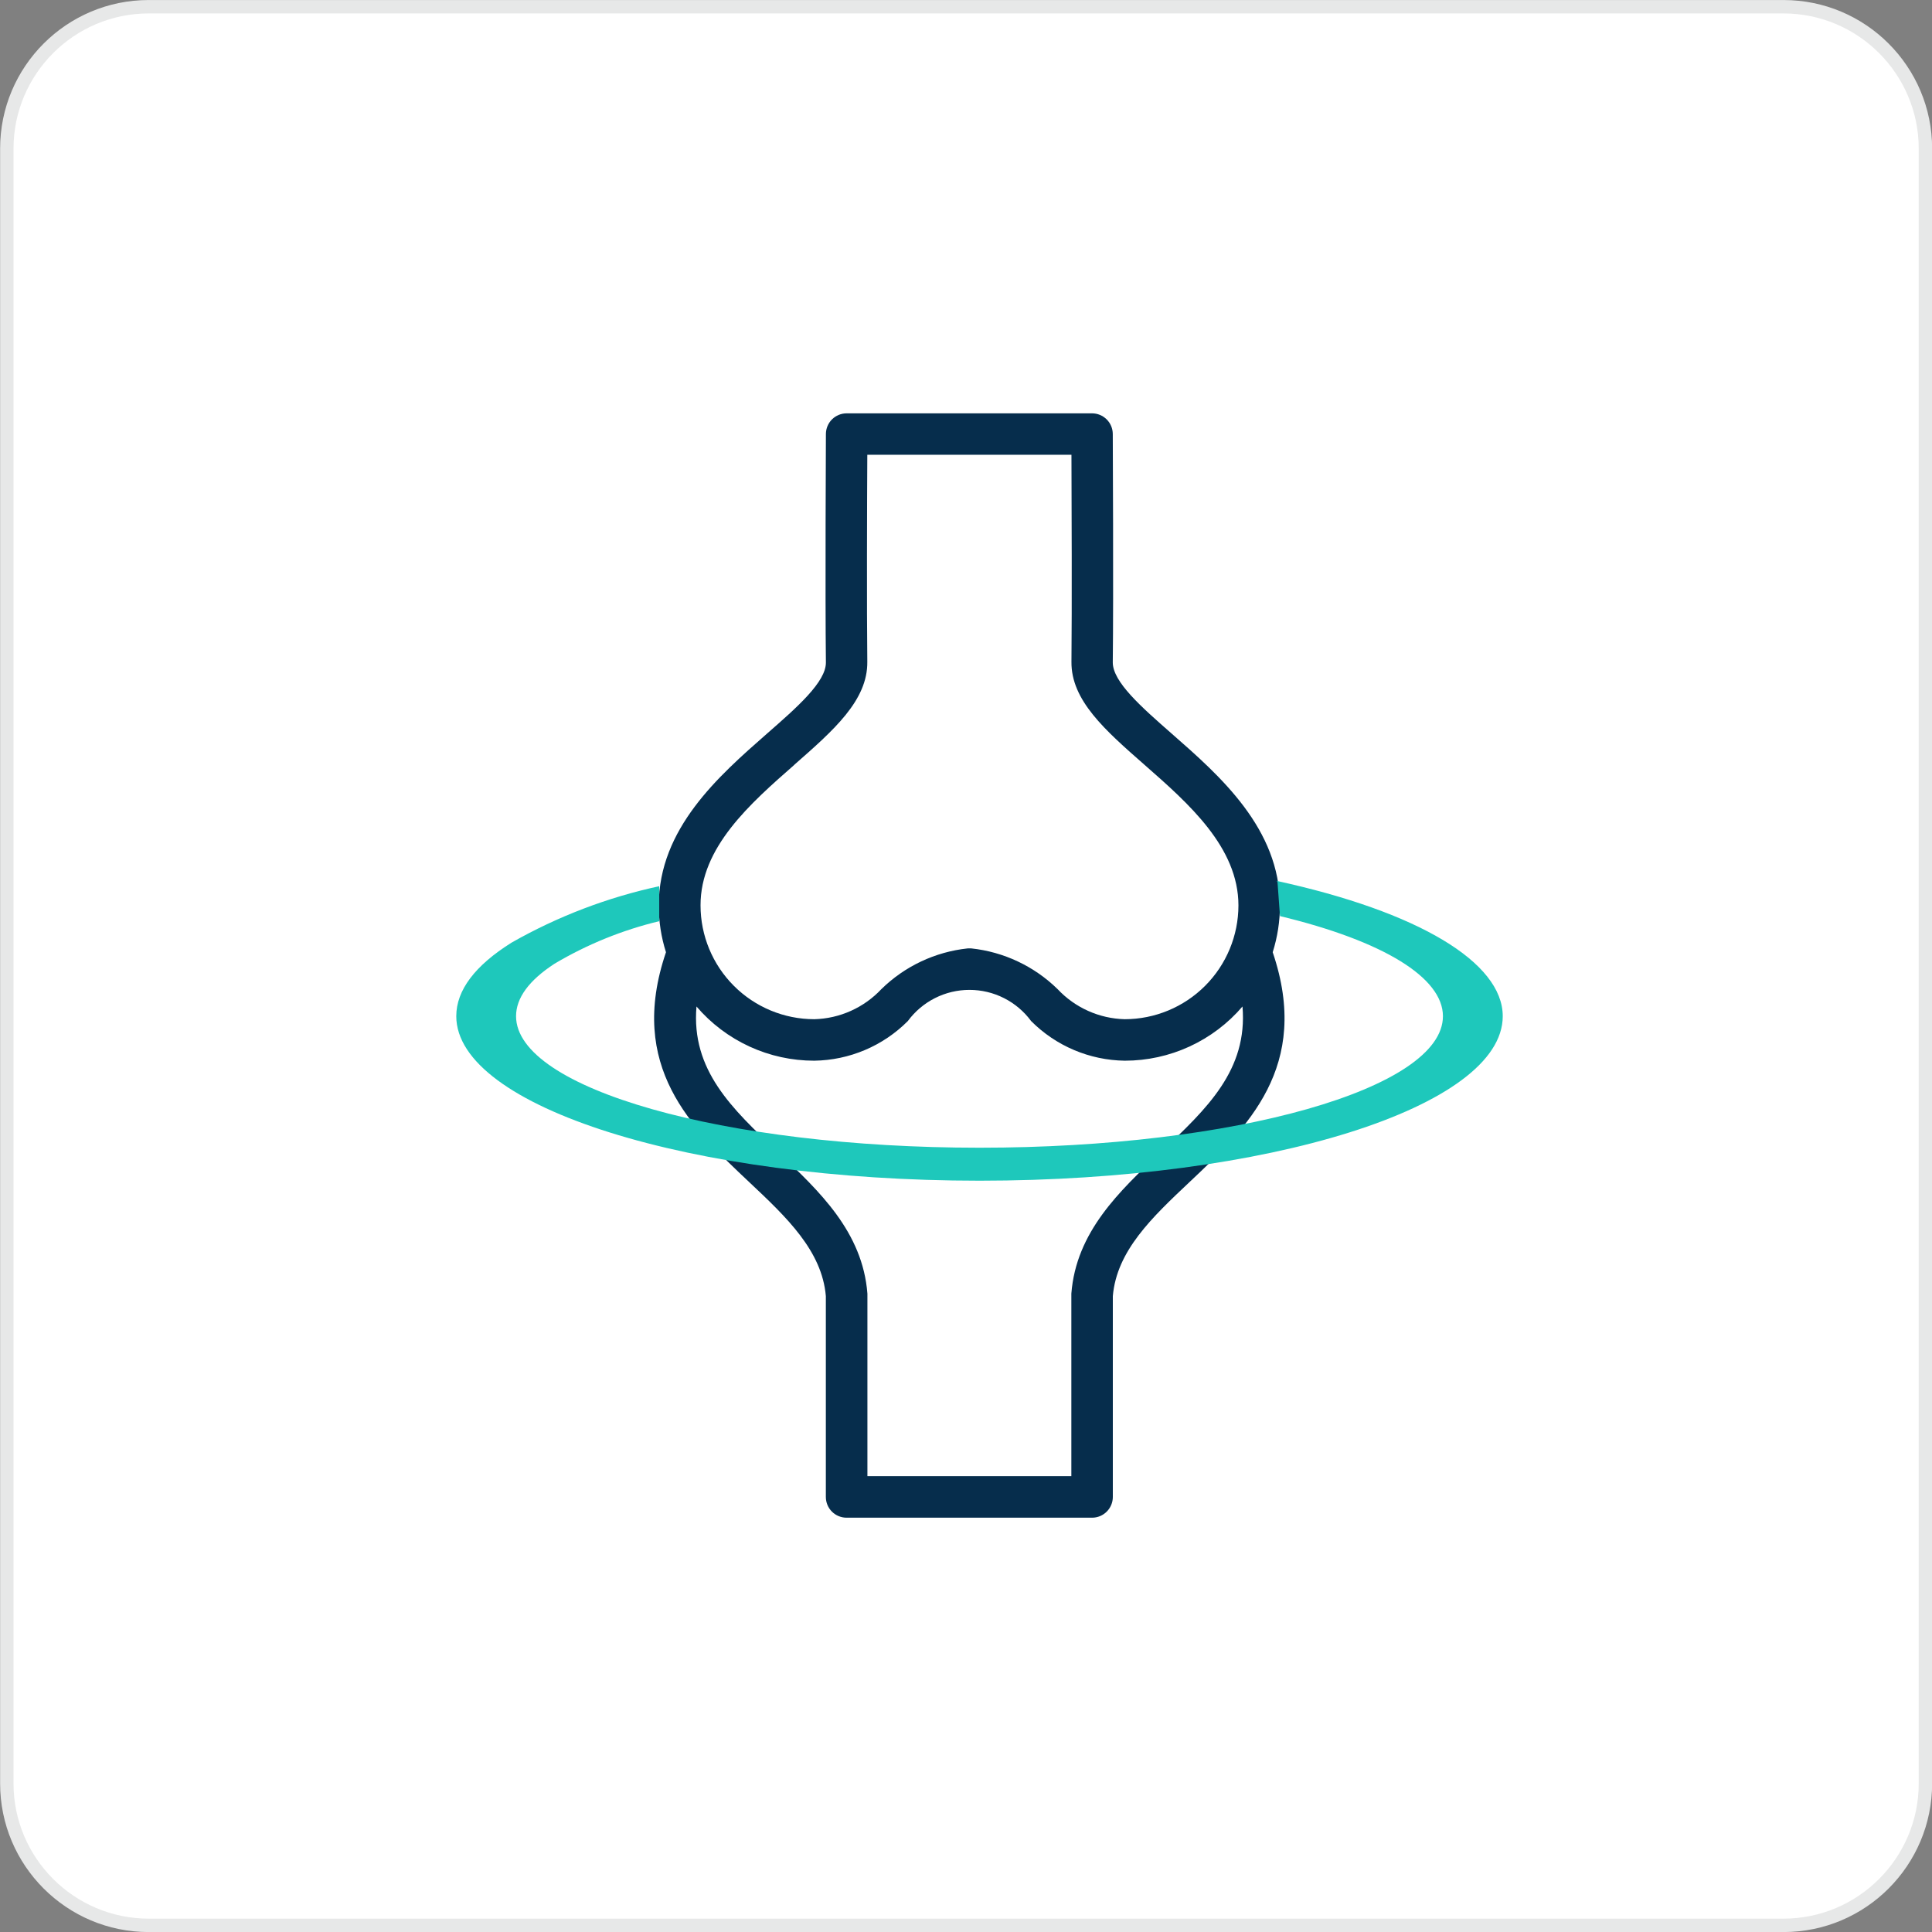 <svg width="72" height="72" viewBox="0 0 72 72" fill="none" xmlns="http://www.w3.org/2000/svg">
<rect x="0" y="0" width="72" height="72" fill="#808080" stroke="none"/>
<path d="M66.466 71.752H5.542C2.626 71.752 0.254 69.379 0.254 66.463V5.54C0.254 2.623 2.626 0.251 5.542 0.251H66.466C69.382 0.251 71.755 2.623 71.755 5.54V66.463C71.755 69.379 69.382 71.752 66.466 71.752Z" fill="white"/>
<path d="M5.542 0.501C2.764 0.501 0.504 2.761 0.504 5.54V66.463C0.504 69.242 2.764 71.502 5.542 71.502H66.466C69.245 71.502 71.505 69.242 71.505 66.463V5.54C71.505 2.761 69.245 0.501 66.466 0.501H5.542ZM5.542 0.001H66.466C69.525 0.001 72.005 2.481 72.005 5.54V66.463C72.005 69.522 69.525 72.002 66.466 72.002H5.542C2.484 72.002 0.004 69.522 0.004 66.463V5.54C0.004 2.481 2.484 0.001 5.542 0.001Z" fill="#E7E8E8"/>
<path d="M47.699 33.744C47.699 30.876 45.465 28.916 43.67 27.344C42.536 26.349 41.465 25.41 41.47 24.682C41.5 22.191 41.47 16.232 41.47 16.173C41.469 15.969 41.387 15.773 41.242 15.629C41.097 15.485 40.901 15.404 40.697 15.404H31.552C31.347 15.404 31.151 15.485 31.006 15.629C30.862 15.773 30.78 15.969 30.779 16.173C30.779 16.233 30.749 22.192 30.779 24.682C30.788 25.409 29.717 26.349 28.579 27.344C26.784 28.919 24.55 30.878 24.55 33.744C24.549 34.336 24.64 34.923 24.819 35.487C23.367 39.757 25.78 42.037 27.919 44.052C29.319 45.368 30.633 46.612 30.777 48.302V55.787C30.777 55.992 30.858 56.189 31.003 56.334C31.148 56.479 31.345 56.56 31.55 56.56H40.699C40.904 56.56 41.1 56.479 41.245 56.334C41.39 56.189 41.472 55.992 41.472 55.787V48.302C41.616 46.612 42.934 45.368 44.33 44.052C46.467 42.037 48.88 39.757 47.43 35.487C47.608 34.923 47.699 34.336 47.699 33.744ZM29.599 28.503C31.069 27.213 32.339 26.103 32.322 24.661C32.299 22.719 32.312 18.646 32.322 16.947H39.93C39.937 18.647 39.95 22.719 39.93 24.661C39.913 26.1 41.183 27.213 42.653 28.503C44.295 29.943 46.153 31.575 46.153 33.744C46.151 34.868 45.704 35.946 44.91 36.74C44.115 37.535 43.038 37.982 41.914 37.983C41.444 37.971 40.98 37.866 40.551 37.673C40.122 37.481 39.735 37.205 39.414 36.862C38.542 36.008 37.408 35.473 36.195 35.344H36.13H36.065C34.851 35.473 33.717 36.008 32.846 36.862C32.524 37.205 32.137 37.481 31.708 37.673C31.279 37.866 30.816 37.971 30.346 37.983C29.222 37.982 28.144 37.535 27.35 36.74C26.555 35.946 26.108 34.868 26.107 33.744C26.101 31.575 27.962 29.943 29.603 28.503H29.599ZM43.267 42.927C41.712 44.394 40.103 45.911 39.926 48.211C39.926 48.231 39.926 48.25 39.926 48.27V55.011H32.326V48.271C32.326 48.251 32.326 48.232 32.326 48.212C32.149 45.912 30.541 44.394 28.985 42.928C27.273 41.313 25.753 39.878 25.956 37.509C26.498 38.143 27.171 38.651 27.928 39C28.685 39.349 29.509 39.529 30.343 39.529C31.654 39.511 32.906 38.981 33.832 38.052C34.097 37.692 34.443 37.399 34.842 37.197C35.241 36.995 35.682 36.89 36.129 36.89C36.577 36.89 37.017 36.995 37.417 37.197C37.816 37.399 38.162 37.692 38.427 38.052C39.353 38.981 40.605 39.511 41.917 39.529C42.75 39.529 43.574 39.349 44.332 39C45.089 38.651 45.762 38.143 46.304 37.509C46.503 39.877 44.984 41.311 43.271 42.927H43.267Z" fill="#062D4C"/>
<path d="M36.504 44.001C25.752 44.001 17.004 41.25 17.004 37.87C17.004 36.907 17.698 35.984 19.066 35.128C20.787 34.149 22.648 33.439 24.584 33.023L24.567 33.03V34.33C23.195 34.66 21.881 35.194 20.667 35.914C19.715 36.533 19.232 37.191 19.232 37.871C19.232 40.571 26.98 42.772 36.503 42.772C46.026 42.772 53.774 40.571 53.774 37.871C53.774 36.435 51.561 35.071 47.701 34.14L47.608 32.86L47.566 32.826C52.849 33.974 56.003 35.862 56.003 37.871C56.004 41.251 47.256 44.001 36.504 44.001Z" fill="#1EC8BB"/>
</svg>
